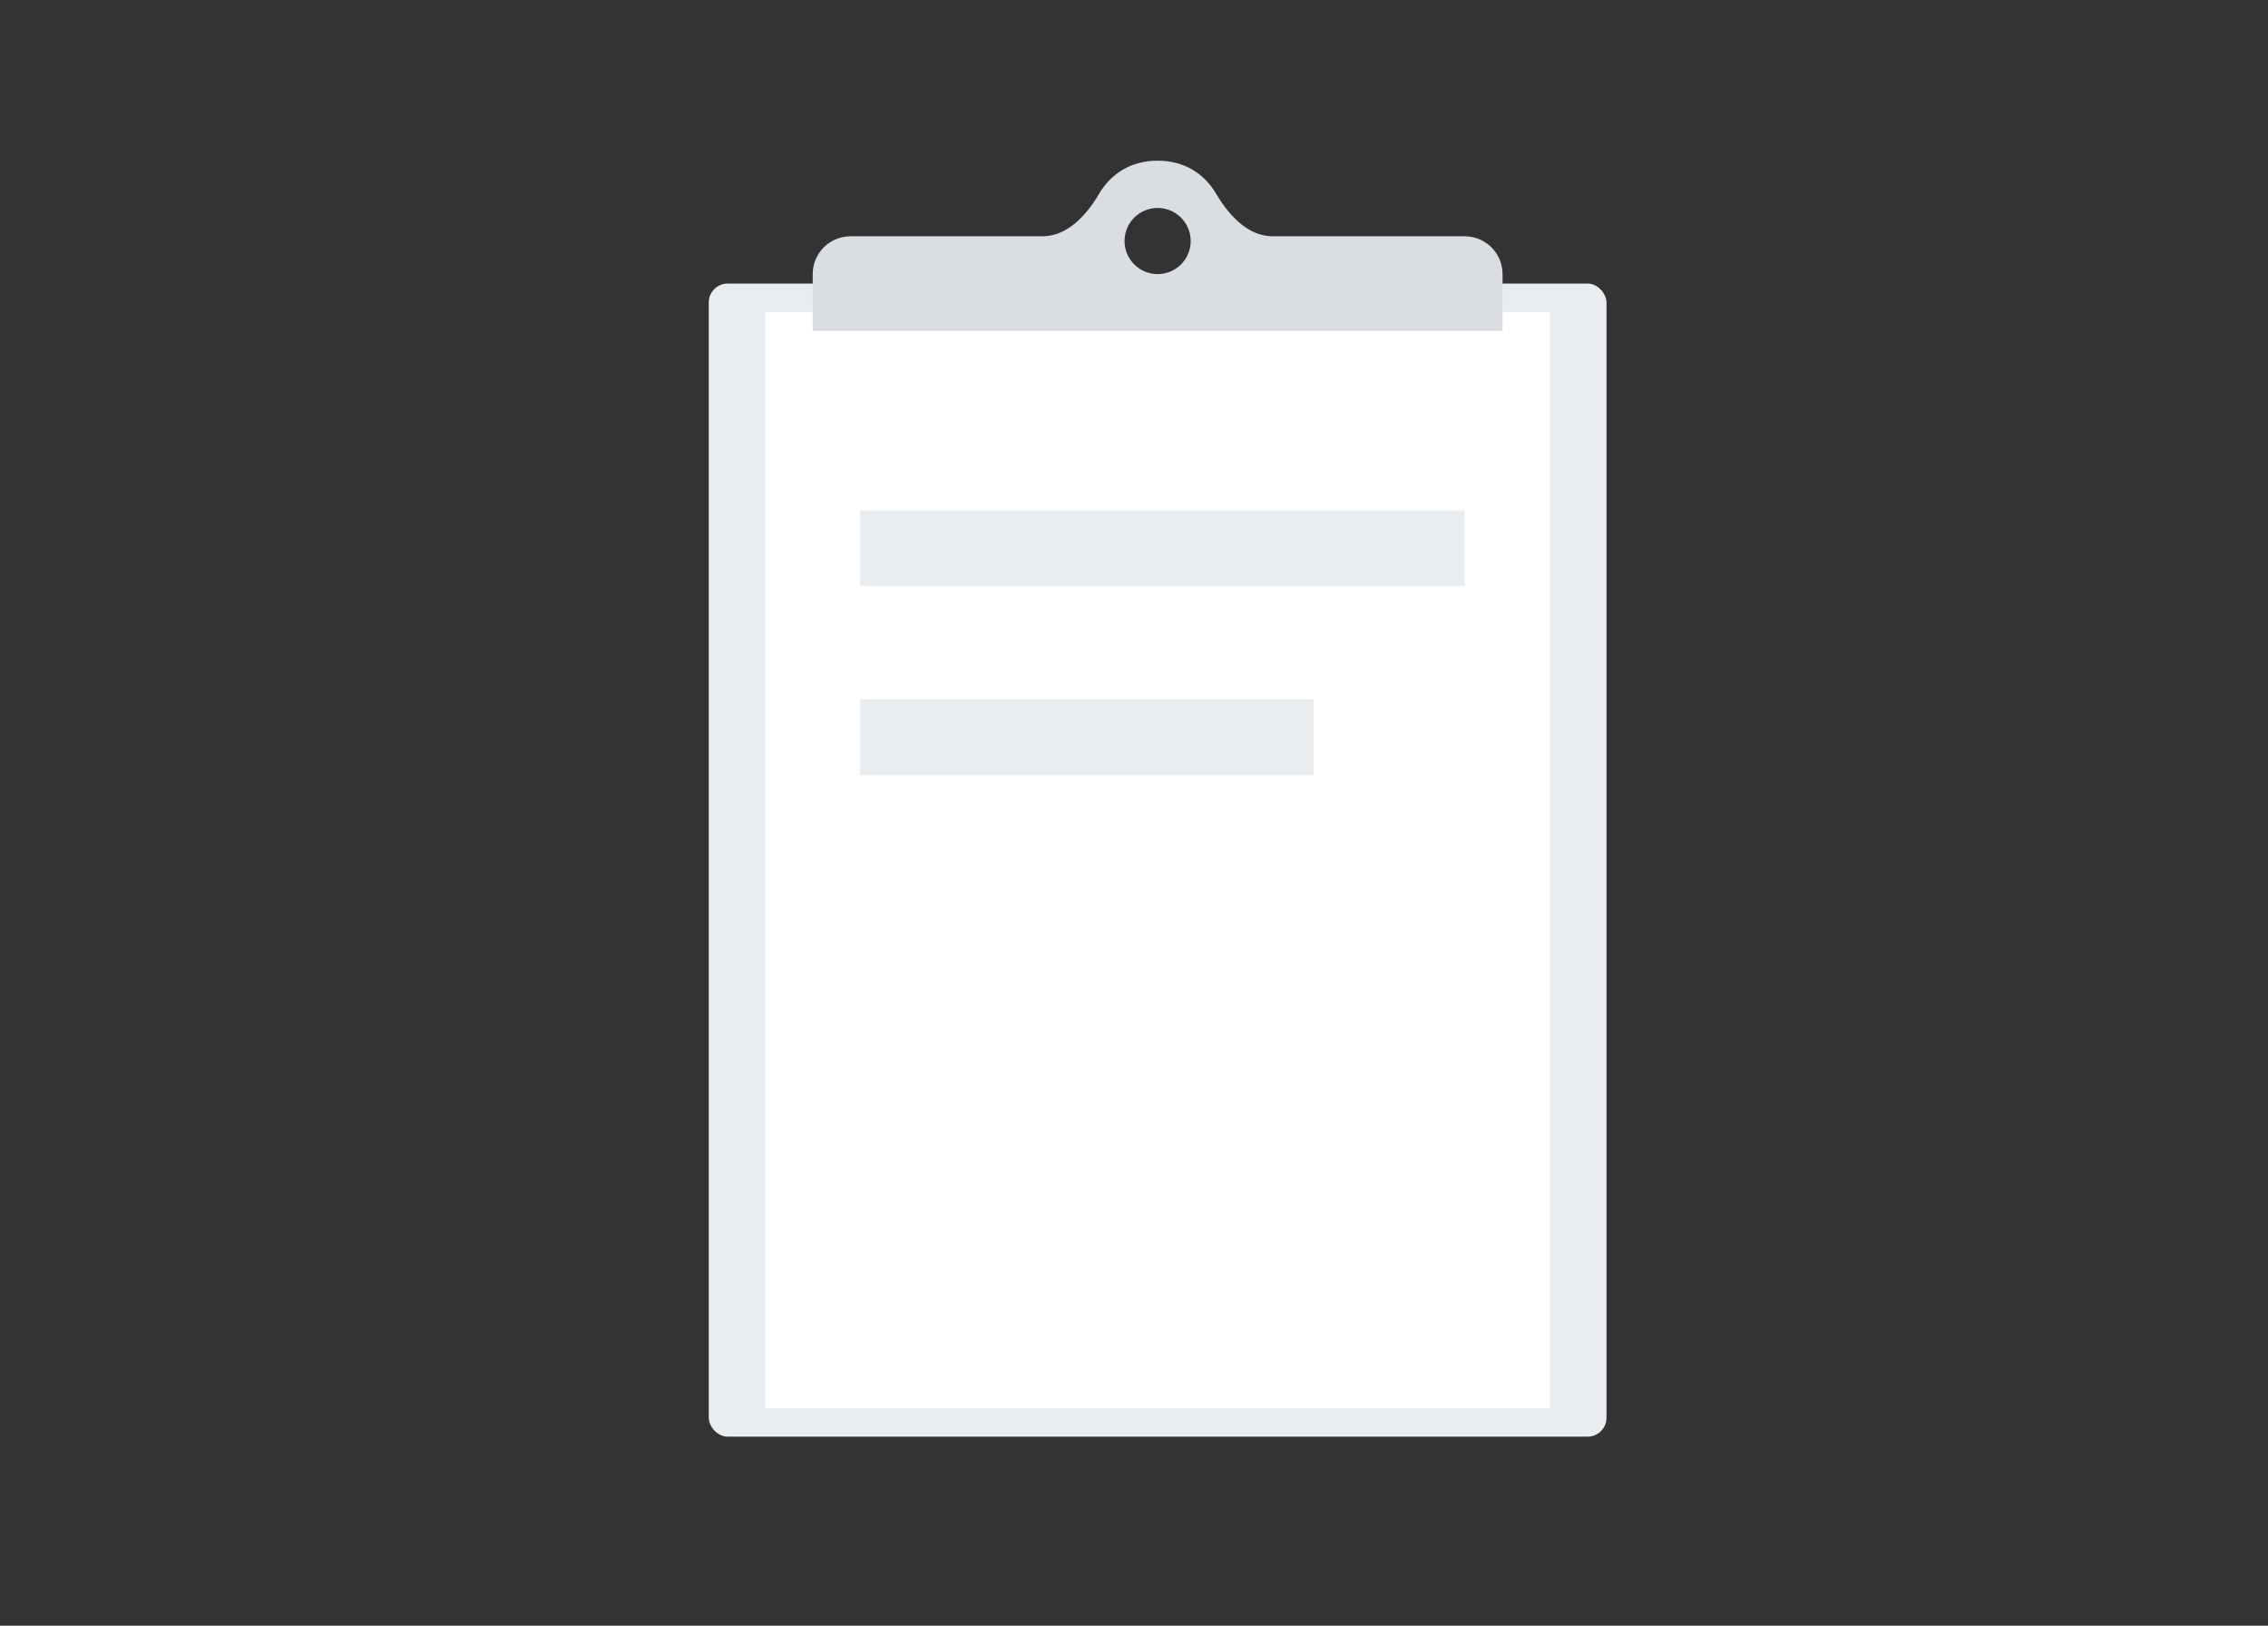 <svg width="240" height="172" viewBox="0 0 240 172" fill="none" xmlns="http://www.w3.org/2000/svg">
<rect x="0" y="0" width="240" height="172" fill="#333333" stroke="none"/>
<rect x="75" y="30" width="95" height="122" rx="2" fill="#EAEDF0"/>
<rect x="81" y="33" width="83" height="116" fill="white"/>
<path fill-rule="evenodd" clip-rule="evenodd" d="M116.304 20.506C114.959 22.789 112.945 25 110.296 25H90C87.791 25 86 26.791 86 29V35H159V29C159 26.791 157.209 25 155 25H134.704C132.055 25 130.041 22.789 128.696 20.506C127.444 18.381 125.328 17 122.5 17C119.672 17 117.556 18.381 116.304 20.506ZM122.5 29C124.433 29 126 27.433 126 25.5C126 23.567 124.433 22 122.5 22C120.567 22 119 23.567 119 25.5C119 27.433 120.567 29 122.5 29Z" fill="#DADEE3"/>
<rect x="91" y="54" width="64" height="8" fill="#EAEDF0"/>
<rect x="91" y="74" width="48" height="8" fill="#EAEDF0"/>
</svg>
